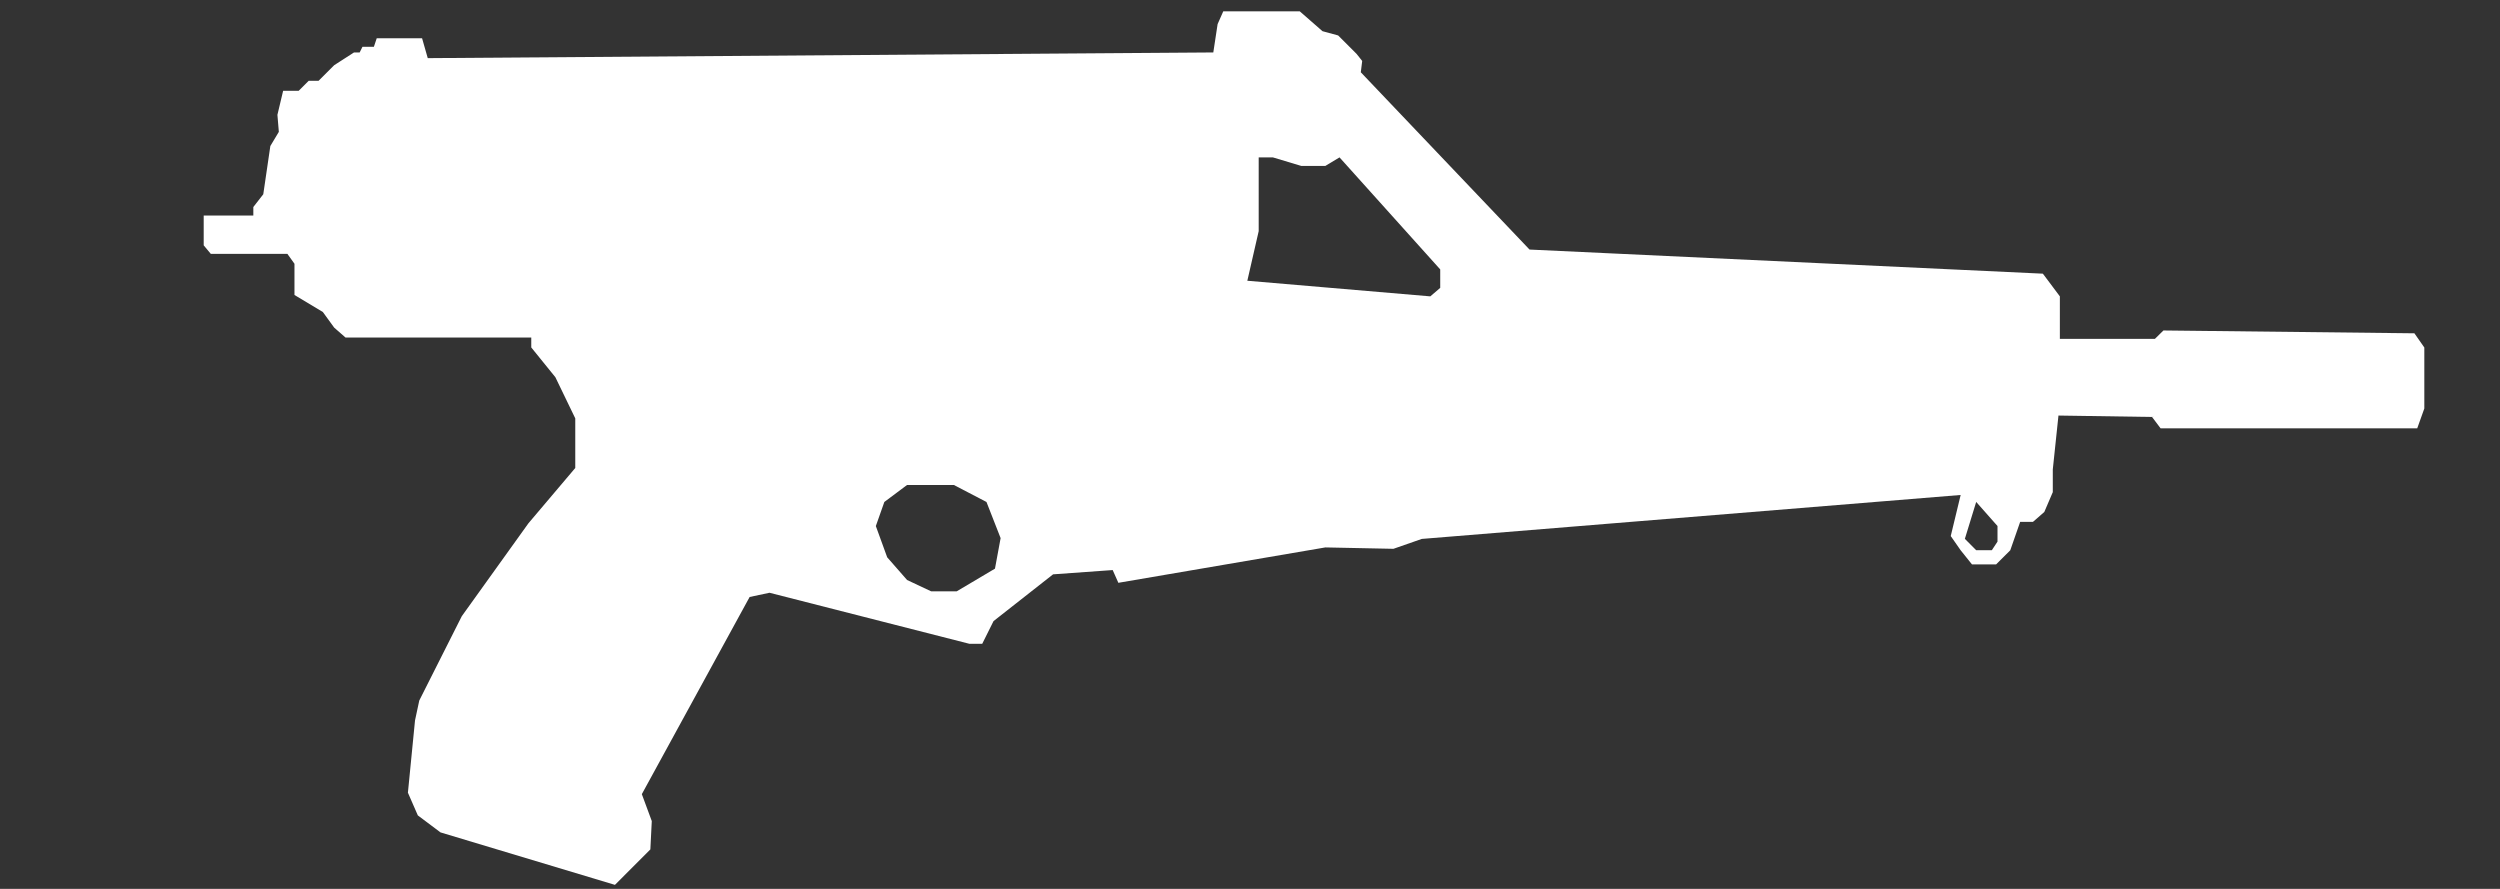 <?xml version="1.0" encoding="utf-8"?>
<!-- Generator: Adobe Illustrator 16.0.0, SVG Export Plug-In . SVG Version: 6.00 Build 0)  -->
<!DOCTYPE svg PUBLIC "-//W3C//DTD SVG 1.1//EN" "http://www.w3.org/Graphics/SVG/1.1/DTD/svg11.dtd">
<svg version="1.1" id="图层_1" xmlns="http://www.w3.org/2000/svg" xmlns:xlink="http://www.w3.org/1999/xlink" x="0px" y="0px"
	 width="90px" height="32px" viewBox="0 0 90 32" enable-background="new 0 0 90 32" xml:space="preserve">
<rect x="0" y="0" width="90" height="32" fill="#333333" stroke="none"/>
<g id="guides">
</g>
<path fill="#FFFFFF" d="M7.333,7.759v0.204v0.869l0.255,0.306h0.664h0.255h1.838l0.256,0.357v1.124l1.021,0.612l0.409,0.563
	l0.407,0.356h6.688v0.358l0.868,1.072l0.716,1.481v1.786l-1.686,1.991l-2.399,3.344l-1.531,3.037l-0.153,0.715l-0.256,2.603
	l0.357,0.817l0.816,0.612l6.28,1.889l1.275-1.276l0.051-1.021l-0.358-0.969l3.881-7.098l0.715-0.152l7.198,1.838h0.46l0.407-0.817
	l2.144-1.684l2.146-0.154l0.204,0.459l7.453-1.274l2.45,0.05l1.021-0.356l19.399-1.582l-0.357,1.479l0.357,0.512l0.408,0.509h0.868
	l0.51-0.509l0.356-1.022h0.46l0.409-0.356l0.306-0.715v-0.817l0.204-1.94l3.369,0.051l0.307,0.408h9.24l0.255-0.713v-2.196
	l-0.357-0.511l-9.035-0.102L77.576,12.2h-3.421v-1.531l-0.612-0.817L55.063,8.984l-6.074-6.382l0.05-0.408l-0.203-0.255
	l-0.663-0.663L47.61,1.123l-0.817-0.714h-2.756l-0.203,0.459l-0.155,1.02l-28.28,0.205l-0.204-0.715h-1.633L13.46,1.684h-0.411
	l-0.101,0.204h-0.204l-0.714,0.46l-0.563,0.562h-0.356l-0.358,0.358h-0.152h-0.408L9.987,4.134l0.051,0.613l-0.306,0.51L9.478,6.993
	L9.12,7.453v0.306H8.404H8.201H7.588H7.333z M70.735,19.398l0.408-1.328l0.767,0.867v0.562l-0.204,0.309h-0.563L70.735,19.398z
	 M44.904,10.107l0.409-1.786V5.666h0.511l1.021,0.307h0.868l0.51-0.307l3.625,4.033v0.664l-0.357,0.306L44.904,10.107z
	 M31.53,18.938l0.306-0.867l0.818-0.612h1.684l1.175,0.612l0.509,1.301l-0.203,1.099l-1.378,0.817h-0.919l-0.867-0.408l-0.716-0.817
	L31.53,18.938z"/>
</svg>
